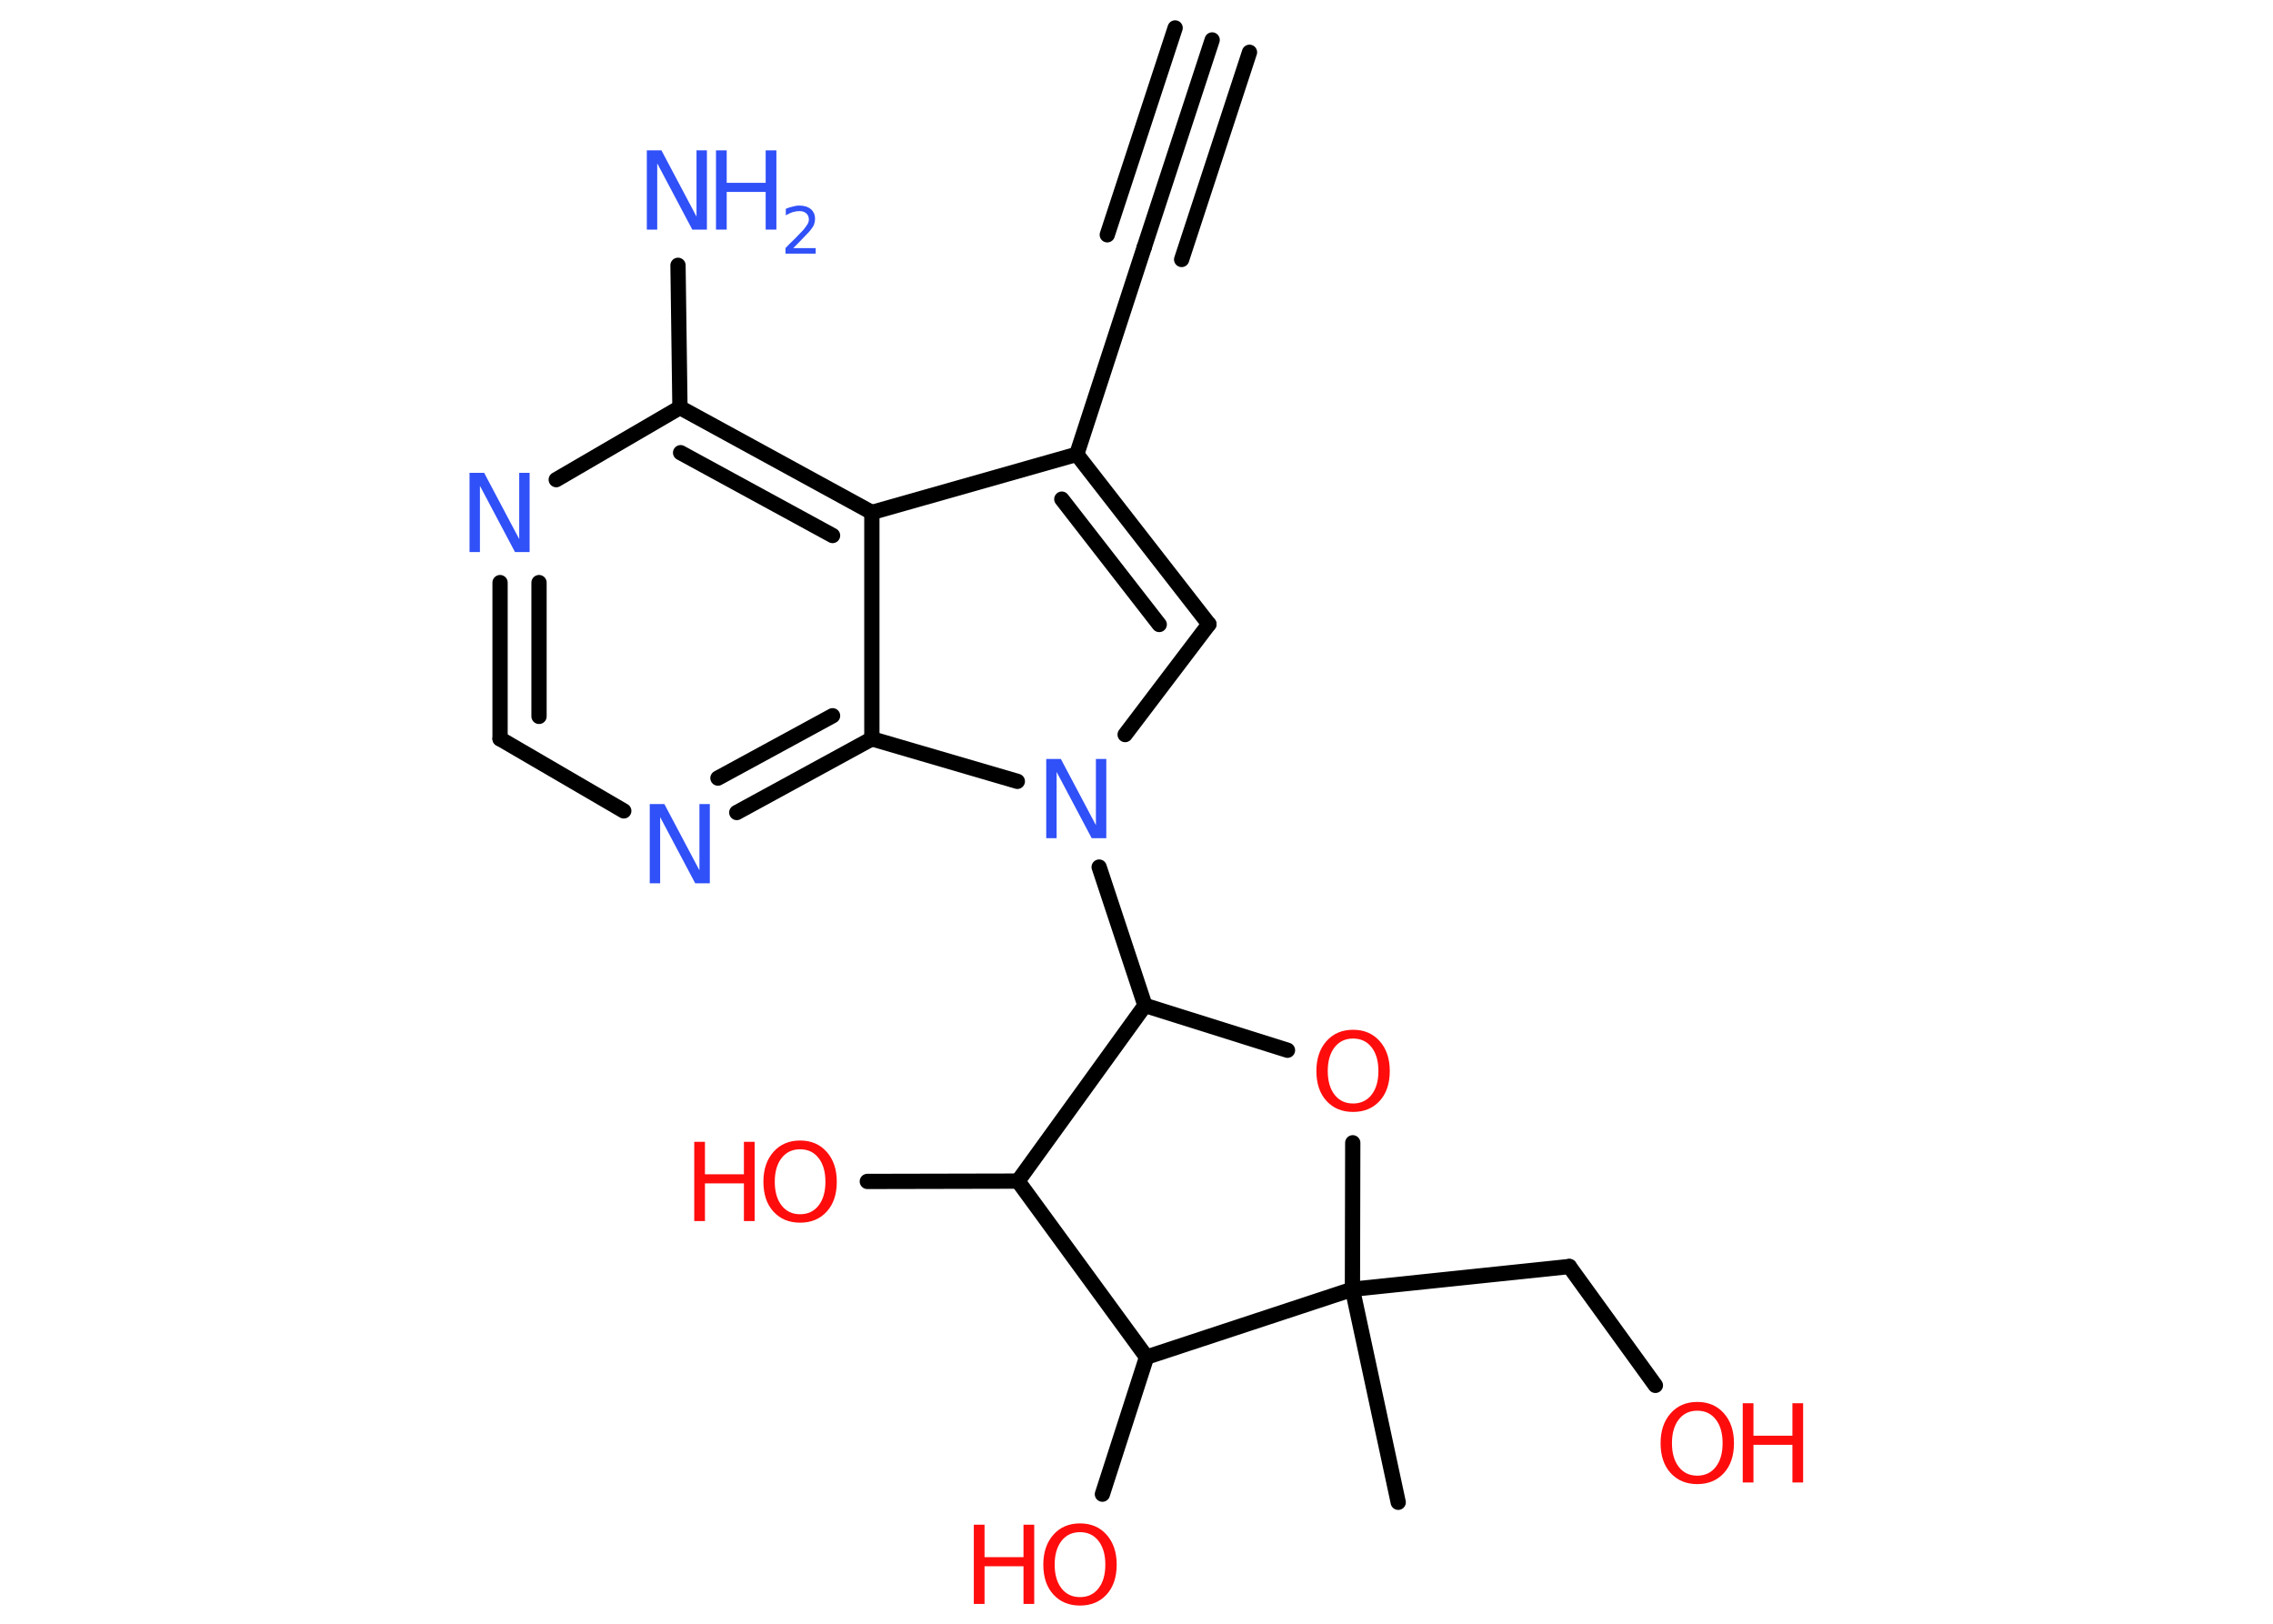 <?xml version='1.0' encoding='UTF-8'?>
<!DOCTYPE svg PUBLIC "-//W3C//DTD SVG 1.1//EN" "http://www.w3.org/Graphics/SVG/1.1/DTD/svg11.dtd">
<svg version='1.2' xmlns='http://www.w3.org/2000/svg' xmlns:xlink='http://www.w3.org/1999/xlink' width='70.0mm' height='50.0mm' viewBox='0 0 70.0 50.0'>
  <desc>Generated by the Chemistry Development Kit (http://github.com/cdk)</desc>
  <g stroke-linecap='round' stroke-linejoin='round' stroke='#000000' stroke-width='.47' fill='#FF0D0D'>
    <rect x='.0' y='.0' width='70.0' height='50.0' fill='#FFFFFF' stroke='none'/>
    <g id='mol1' class='mol'>
      <g id='mol1bnd1' class='bond'>
        <line x1='37.33' y1='1.23' x2='35.24' y2='7.61'/>
        <line x1='38.48' y1='1.61' x2='36.39' y2='7.99'/>
        <line x1='36.19' y1='.86' x2='34.1' y2='7.23'/>
      </g>
      <line id='mol1bnd2' class='bond' x1='35.24' y1='7.61' x2='33.16' y2='13.99'/>
      <g id='mol1bnd3' class='bond'>
        <line x1='37.23' y1='19.22' x2='33.16' y2='13.99'/>
        <line x1='35.7' y1='19.23' x2='32.7' y2='15.37'/>
      </g>
      <line id='mol1bnd4' class='bond' x1='37.23' y1='19.22' x2='34.65' y2='22.62'/>
      <line id='mol1bnd5' class='bond' x1='33.85' y1='26.7' x2='35.26' y2='30.96'/>
      <line id='mol1bnd6' class='bond' x1='35.26' y1='30.96' x2='39.65' y2='32.34'/>
      <line id='mol1bnd7' class='bond' x1='41.66' y1='35.19' x2='41.65' y2='39.7'/>
      <line id='mol1bnd8' class='bond' x1='41.65' y1='39.7' x2='43.06' y2='46.26'/>
      <line id='mol1bnd9' class='bond' x1='41.65' y1='39.7' x2='48.33' y2='39.0'/>
      <line id='mol1bnd10' class='bond' x1='48.33' y1='39.0' x2='50.98' y2='42.66'/>
      <line id='mol1bnd11' class='bond' x1='41.65' y1='39.7' x2='35.31' y2='41.79'/>
      <line id='mol1bnd12' class='bond' x1='35.31' y1='41.79' x2='33.95' y2='46.01'/>
      <line id='mol1bnd13' class='bond' x1='35.31' y1='41.79' x2='31.35' y2='36.37'/>
      <line id='mol1bnd14' class='bond' x1='35.26' y1='30.96' x2='31.35' y2='36.37'/>
      <line id='mol1bnd15' class='bond' x1='31.35' y1='36.37' x2='26.71' y2='36.38'/>
      <line id='mol1bnd16' class='bond' x1='31.33' y1='24.06' x2='26.85' y2='22.75'/>
      <g id='mol1bnd17' class='bond'>
        <line x1='22.69' y1='25.02' x2='26.85' y2='22.75'/>
        <line x1='22.11' y1='23.96' x2='25.64' y2='22.04'/>
      </g>
      <line id='mol1bnd18' class='bond' x1='19.21' y1='24.97' x2='15.4' y2='22.75'/>
      <g id='mol1bnd19' class='bond'>
        <line x1='15.4' y1='17.94' x2='15.4' y2='22.75'/>
        <line x1='16.6' y1='17.94' x2='16.6' y2='22.06'/>
      </g>
      <line id='mol1bnd20' class='bond' x1='17.13' y1='14.77' x2='20.94' y2='12.55'/>
      <line id='mol1bnd21' class='bond' x1='20.94' y1='12.55' x2='20.88' y2='8.17'/>
      <g id='mol1bnd22' class='bond'>
        <line x1='26.85' y1='15.78' x2='20.94' y2='12.55'/>
        <line x1='25.64' y1='16.49' x2='20.96' y2='13.94'/>
      </g>
      <line id='mol1bnd23' class='bond' x1='33.16' y1='13.99' x2='26.85' y2='15.78'/>
      <line id='mol1bnd24' class='bond' x1='26.85' y1='22.75' x2='26.85' y2='15.78'/>
      <path id='mol1atm5' class='atom' d='M32.23 23.37h.44l1.08 2.04v-2.04h.32v2.44h-.45l-1.08 -2.04v2.04h-.32v-2.44z' stroke='none' fill='#3050F8'/>
      <path id='mol1atm7' class='atom' d='M41.67 31.98q-.36 .0 -.57 .27q-.21 .27 -.21 .73q.0 .46 .21 .73q.21 .27 .57 .27q.36 .0 .57 -.27q.21 -.27 .21 -.73q.0 -.46 -.21 -.73q-.21 -.27 -.57 -.27zM41.67 31.71q.51 .0 .82 .35q.31 .35 .31 .92q.0 .58 -.31 .92q-.31 .34 -.82 .34q-.51 .0 -.82 -.34q-.31 -.34 -.31 -.92q.0 -.57 .31 -.92q.31 -.35 .82 -.35z' stroke='none'/>
      <g id='mol1atm11' class='atom'>
        <path d='M52.27 43.44q-.36 .0 -.57 .27q-.21 .27 -.21 .73q.0 .46 .21 .73q.21 .27 .57 .27q.36 .0 .57 -.27q.21 -.27 .21 -.73q.0 -.46 -.21 -.73q-.21 -.27 -.57 -.27zM52.27 43.17q.51 .0 .82 .35q.31 .35 .31 .92q.0 .58 -.31 .92q-.31 .34 -.82 .34q-.51 .0 -.82 -.34q-.31 -.34 -.31 -.92q.0 -.57 .31 -.92q.31 -.35 .82 -.35z' stroke='none'/>
        <path d='M53.67 43.21h.33v1.0h1.2v-1.0h.33v2.44h-.33v-1.16h-1.2v1.16h-.33v-2.44z' stroke='none'/>
      </g>
      <g id='mol1atm13' class='atom'>
        <path d='M33.26 47.18q-.36 .0 -.57 .27q-.21 .27 -.21 .73q.0 .46 .21 .73q.21 .27 .57 .27q.36 .0 .57 -.27q.21 -.27 .21 -.73q.0 -.46 -.21 -.73q-.21 -.27 -.57 -.27zM33.26 46.91q.51 .0 .82 .35q.31 .35 .31 .92q.0 .58 -.31 .92q-.31 .34 -.82 .34q-.51 .0 -.82 -.34q-.31 -.34 -.31 -.92q.0 -.57 .31 -.92q.31 -.35 .82 -.35z' stroke='none'/>
        <path d='M29.99 46.95h.33v1.0h1.2v-1.0h.33v2.44h-.33v-1.16h-1.2v1.16h-.33v-2.44z' stroke='none'/>
      </g>
      <g id='mol1atm15' class='atom'>
        <path d='M24.64 35.39q-.36 .0 -.57 .27q-.21 .27 -.21 .73q.0 .46 .21 .73q.21 .27 .57 .27q.36 .0 .57 -.27q.21 -.27 .21 -.73q.0 -.46 -.21 -.73q-.21 -.27 -.57 -.27zM24.64 35.12q.51 .0 .82 .35q.31 .35 .31 .92q.0 .58 -.31 .92q-.31 .34 -.82 .34q-.51 .0 -.82 -.34q-.31 -.34 -.31 -.92q.0 -.57 .31 -.92q.31 -.35 .82 -.35z' stroke='none'/>
        <path d='M21.38 35.16h.33v1.0h1.2v-1.0h.33v2.44h-.33v-1.16h-1.2v1.16h-.33v-2.44z' stroke='none'/>
      </g>
      <path id='mol1atm17' class='atom' d='M20.02 24.76h.44l1.08 2.04v-2.04h.32v2.44h-.45l-1.08 -2.04v2.04h-.32v-2.44z' stroke='none' fill='#3050F8'/>
      <path id='mol1atm19' class='atom' d='M14.47 14.56h.44l1.08 2.04v-2.04h.32v2.44h-.45l-1.08 -2.04v2.04h-.32v-2.44z' stroke='none' fill='#3050F8'/>
      <g id='mol1atm21' class='atom'>
        <path d='M19.93 4.63h.44l1.08 2.04v-2.04h.32v2.44h-.45l-1.08 -2.04v2.04h-.32v-2.44z' stroke='none' fill='#3050F8'/>
        <path d='M22.05 4.63h.33v1.0h1.2v-1.0h.33v2.44h-.33v-1.16h-1.2v1.16h-.33v-2.44z' stroke='none' fill='#3050F8'/>
        <path d='M24.43 7.64h.69v.17h-.93v-.17q.11 -.12 .31 -.31q.19 -.2 .24 -.25q.09 -.11 .13 -.18q.04 -.07 .04 -.14q.0 -.12 -.08 -.19q-.08 -.07 -.21 -.07q-.09 .0 -.2 .03q-.1 .03 -.22 .1v-.2q.12 -.05 .22 -.07q.1 -.03 .19 -.03q.23 .0 .36 .11q.13 .11 .13 .3q.0 .09 -.03 .17q-.03 .08 -.12 .19q-.02 .03 -.16 .17q-.13 .14 -.37 .38z' stroke='none' fill='#3050F8'/>
      </g>
    </g>
  </g>
</svg>
